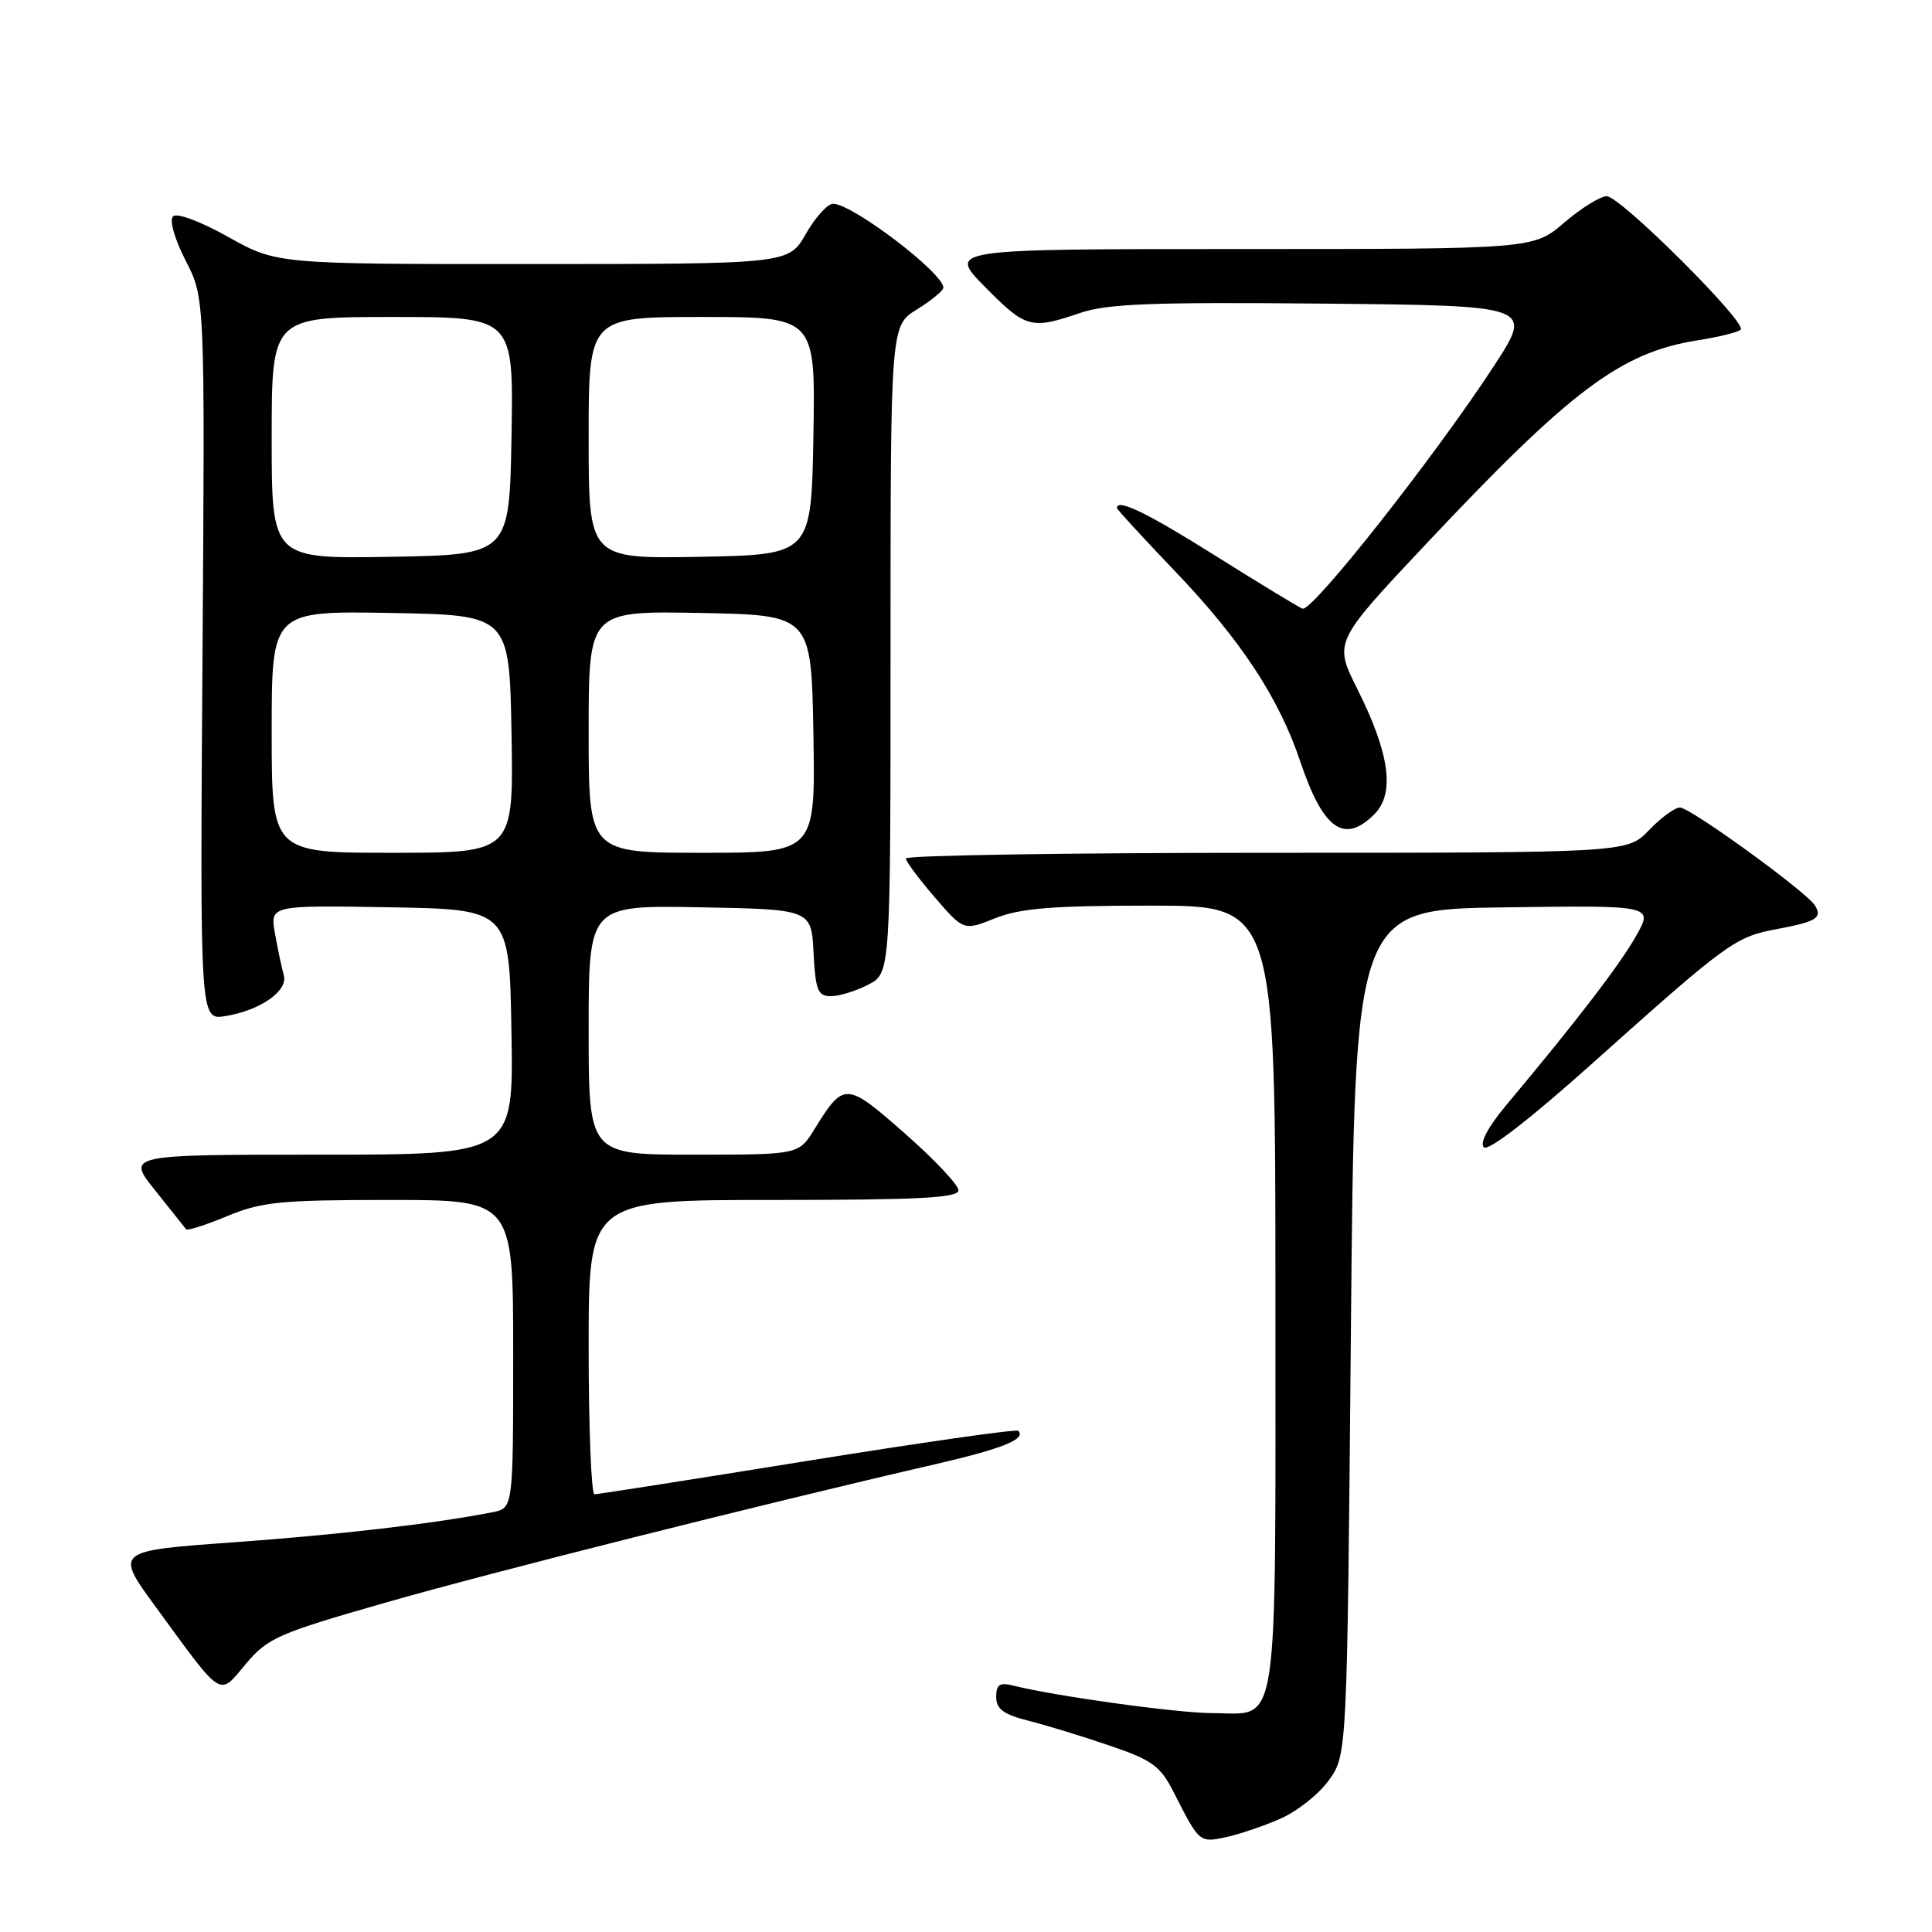 <?xml version="1.0" encoding="UTF-8" standalone="no"?>
<!DOCTYPE svg PUBLIC "-//W3C//DTD SVG 1.1//EN" "http://www.w3.org/Graphics/SVG/1.1/DTD/svg11.dtd" >
<svg xmlns="http://www.w3.org/2000/svg" xmlns:xlink="http://www.w3.org/1999/xlink" version="1.1" viewBox="0 0 256 256">
 <g >
 <path fill="currentColor"
d=" M 169.59 241.02 C 171.84 240.05 174.77 237.73 176.09 235.88 C 178.50 232.50 178.50 232.50 179.00 176.50 C 179.50 120.50 179.50 120.50 199.29 120.23 C 219.08 119.96 219.08 119.96 216.79 124.02 C 214.65 127.82 208.77 135.48 199.59 146.43 C 197.19 149.30 196.04 151.44 196.62 152.02 C 197.19 152.59 202.72 148.31 211.02 140.88 C 228.89 124.89 229.92 124.14 235.39 123.12 C 240.69 122.13 241.51 121.63 240.49 119.98 C 239.37 118.17 223.97 107.00 222.60 107.00 C 221.93 107.00 220.08 108.35 218.50 110.00 C 215.63 113.00 215.63 113.00 167.81 113.00 C 141.52 113.00 120.01 113.34 120.03 113.75 C 120.05 114.16 121.78 116.49 123.88 118.92 C 127.70 123.34 127.70 123.34 131.87 121.67 C 135.17 120.35 139.46 120.00 152.52 120.00 C 169.00 120.00 169.00 120.00 169.00 171.93 C 169.00 230.94 169.59 227.00 160.68 227.00 C 156.01 226.99 139.94 224.77 134.25 223.35 C 132.46 222.90 132.00 223.21 132.00 224.85 C 132.00 226.45 132.97 227.17 136.25 228.00 C 138.59 228.59 143.43 230.07 147.00 231.29 C 152.70 233.23 153.75 233.99 155.53 237.50 C 158.90 244.14 158.93 244.17 162.35 243.46 C 164.08 243.09 167.34 242.00 169.59 241.02 Z  M 51.11 212.35 C 65.18 208.32 100.49 199.43 124.00 194.00 C 132.83 191.96 136.01 190.68 134.92 189.59 C 134.68 189.34 122.11 191.14 107.01 193.57 C 91.90 196.01 79.19 198.00 78.77 198.00 C 78.35 198.00 78.00 189.22 78.00 178.50 C 78.00 159.00 78.00 159.00 102.50 159.00 C 121.75 159.00 127.00 158.73 127.00 157.72 C 127.00 157.01 123.80 153.62 119.89 150.18 C 112.10 143.33 111.82 143.32 107.93 149.61 C 105.84 153.00 105.84 153.00 91.92 153.00 C 78.00 153.00 78.00 153.00 78.00 136.47 C 78.00 119.95 78.00 119.95 92.75 120.22 C 107.50 120.50 107.50 120.50 107.80 126.25 C 108.06 131.23 108.37 132.00 110.10 132.00 C 111.20 132.00 113.43 131.31 115.05 130.47 C 118.00 128.95 118.00 128.95 118.00 86.06 C 118.00 43.16 118.00 43.16 121.50 41.00 C 123.42 39.81 125.00 38.51 125.00 38.11 C 125.00 36.17 112.94 27.00 110.39 27.00 C 109.66 27.00 108.03 28.80 106.78 30.99 C 104.50 34.98 104.50 34.98 70.60 34.99 C 36.69 35.00 36.69 35.00 30.25 31.40 C 26.54 29.32 23.43 28.17 22.93 28.67 C 22.42 29.18 23.13 31.66 24.60 34.53 C 27.16 39.50 27.16 39.50 26.83 87.34 C 26.50 135.18 26.50 135.18 29.86 134.64 C 34.52 133.88 38.22 131.28 37.60 129.19 C 37.33 128.26 36.81 125.80 36.44 123.72 C 35.77 119.95 35.77 119.95 51.63 120.22 C 67.50 120.50 67.50 120.50 67.77 136.75 C 68.05 153.00 68.05 153.00 42.40 153.00 C 16.76 153.00 16.76 153.00 20.57 157.75 C 22.66 160.36 24.50 162.68 24.66 162.89 C 24.82 163.11 27.27 162.32 30.11 161.14 C 34.67 159.25 37.17 159.00 51.63 159.00 C 68.00 159.00 68.00 159.00 68.00 179.42 C 68.00 199.84 68.00 199.84 65.25 200.38 C 57.49 201.90 44.90 203.36 30.85 204.37 C 15.20 205.50 15.20 205.50 20.69 213.00 C 29.63 225.24 28.95 224.81 32.59 220.46 C 35.48 217.03 36.87 216.42 51.11 212.35 Z  M 182.11 107.89 C 184.86 105.14 184.15 99.86 179.85 91.29 C 176.74 85.07 176.74 85.07 188.97 72.07 C 208.19 51.64 214.77 46.71 224.91 45.10 C 227.73 44.66 230.31 44.02 230.65 43.68 C 231.55 42.79 214.70 26.00 212.90 26.00 C 212.05 26.00 209.52 27.57 207.27 29.50 C 203.18 33.00 203.18 33.00 164.38 33.00 C 125.58 33.00 125.58 33.00 130.50 38.00 C 135.92 43.50 136.61 43.69 143.09 41.48 C 146.73 40.24 152.60 40.02 175.35 40.23 C 203.16 40.50 203.16 40.50 197.95 48.50 C 190.16 60.45 173.83 81.15 172.59 80.65 C 171.99 80.41 166.78 77.24 161.00 73.61 C 151.96 67.93 148.00 66.01 148.00 67.32 C 148.00 67.50 151.49 71.29 155.75 75.75 C 164.40 84.79 169.47 92.48 172.28 100.87 C 175.32 109.91 178.10 111.90 182.11 107.89 Z  M 36.00 96.97 C 36.00 80.95 36.00 80.95 51.75 81.22 C 67.50 81.50 67.50 81.50 67.78 97.25 C 68.05 113.00 68.05 113.00 52.03 113.00 C 36.00 113.00 36.00 113.00 36.00 96.97 Z  M 78.00 96.97 C 78.00 80.95 78.00 80.95 92.75 81.22 C 107.50 81.50 107.50 81.50 107.78 97.25 C 108.05 113.00 108.05 113.00 93.03 113.00 C 78.00 113.00 78.00 113.00 78.00 96.97 Z  M 36.00 58.03 C 36.00 42.00 36.00 42.00 52.03 42.00 C 68.05 42.00 68.05 42.00 67.78 57.75 C 67.50 73.50 67.50 73.50 51.75 73.78 C 36.00 74.05 36.00 74.05 36.00 58.03 Z  M 78.00 58.03 C 78.00 42.00 78.00 42.00 93.03 42.00 C 108.05 42.00 108.05 42.00 107.78 57.75 C 107.50 73.50 107.50 73.50 92.75 73.78 C 78.00 74.05 78.00 74.05 78.00 58.03 Z "/>
</g>
</svg>